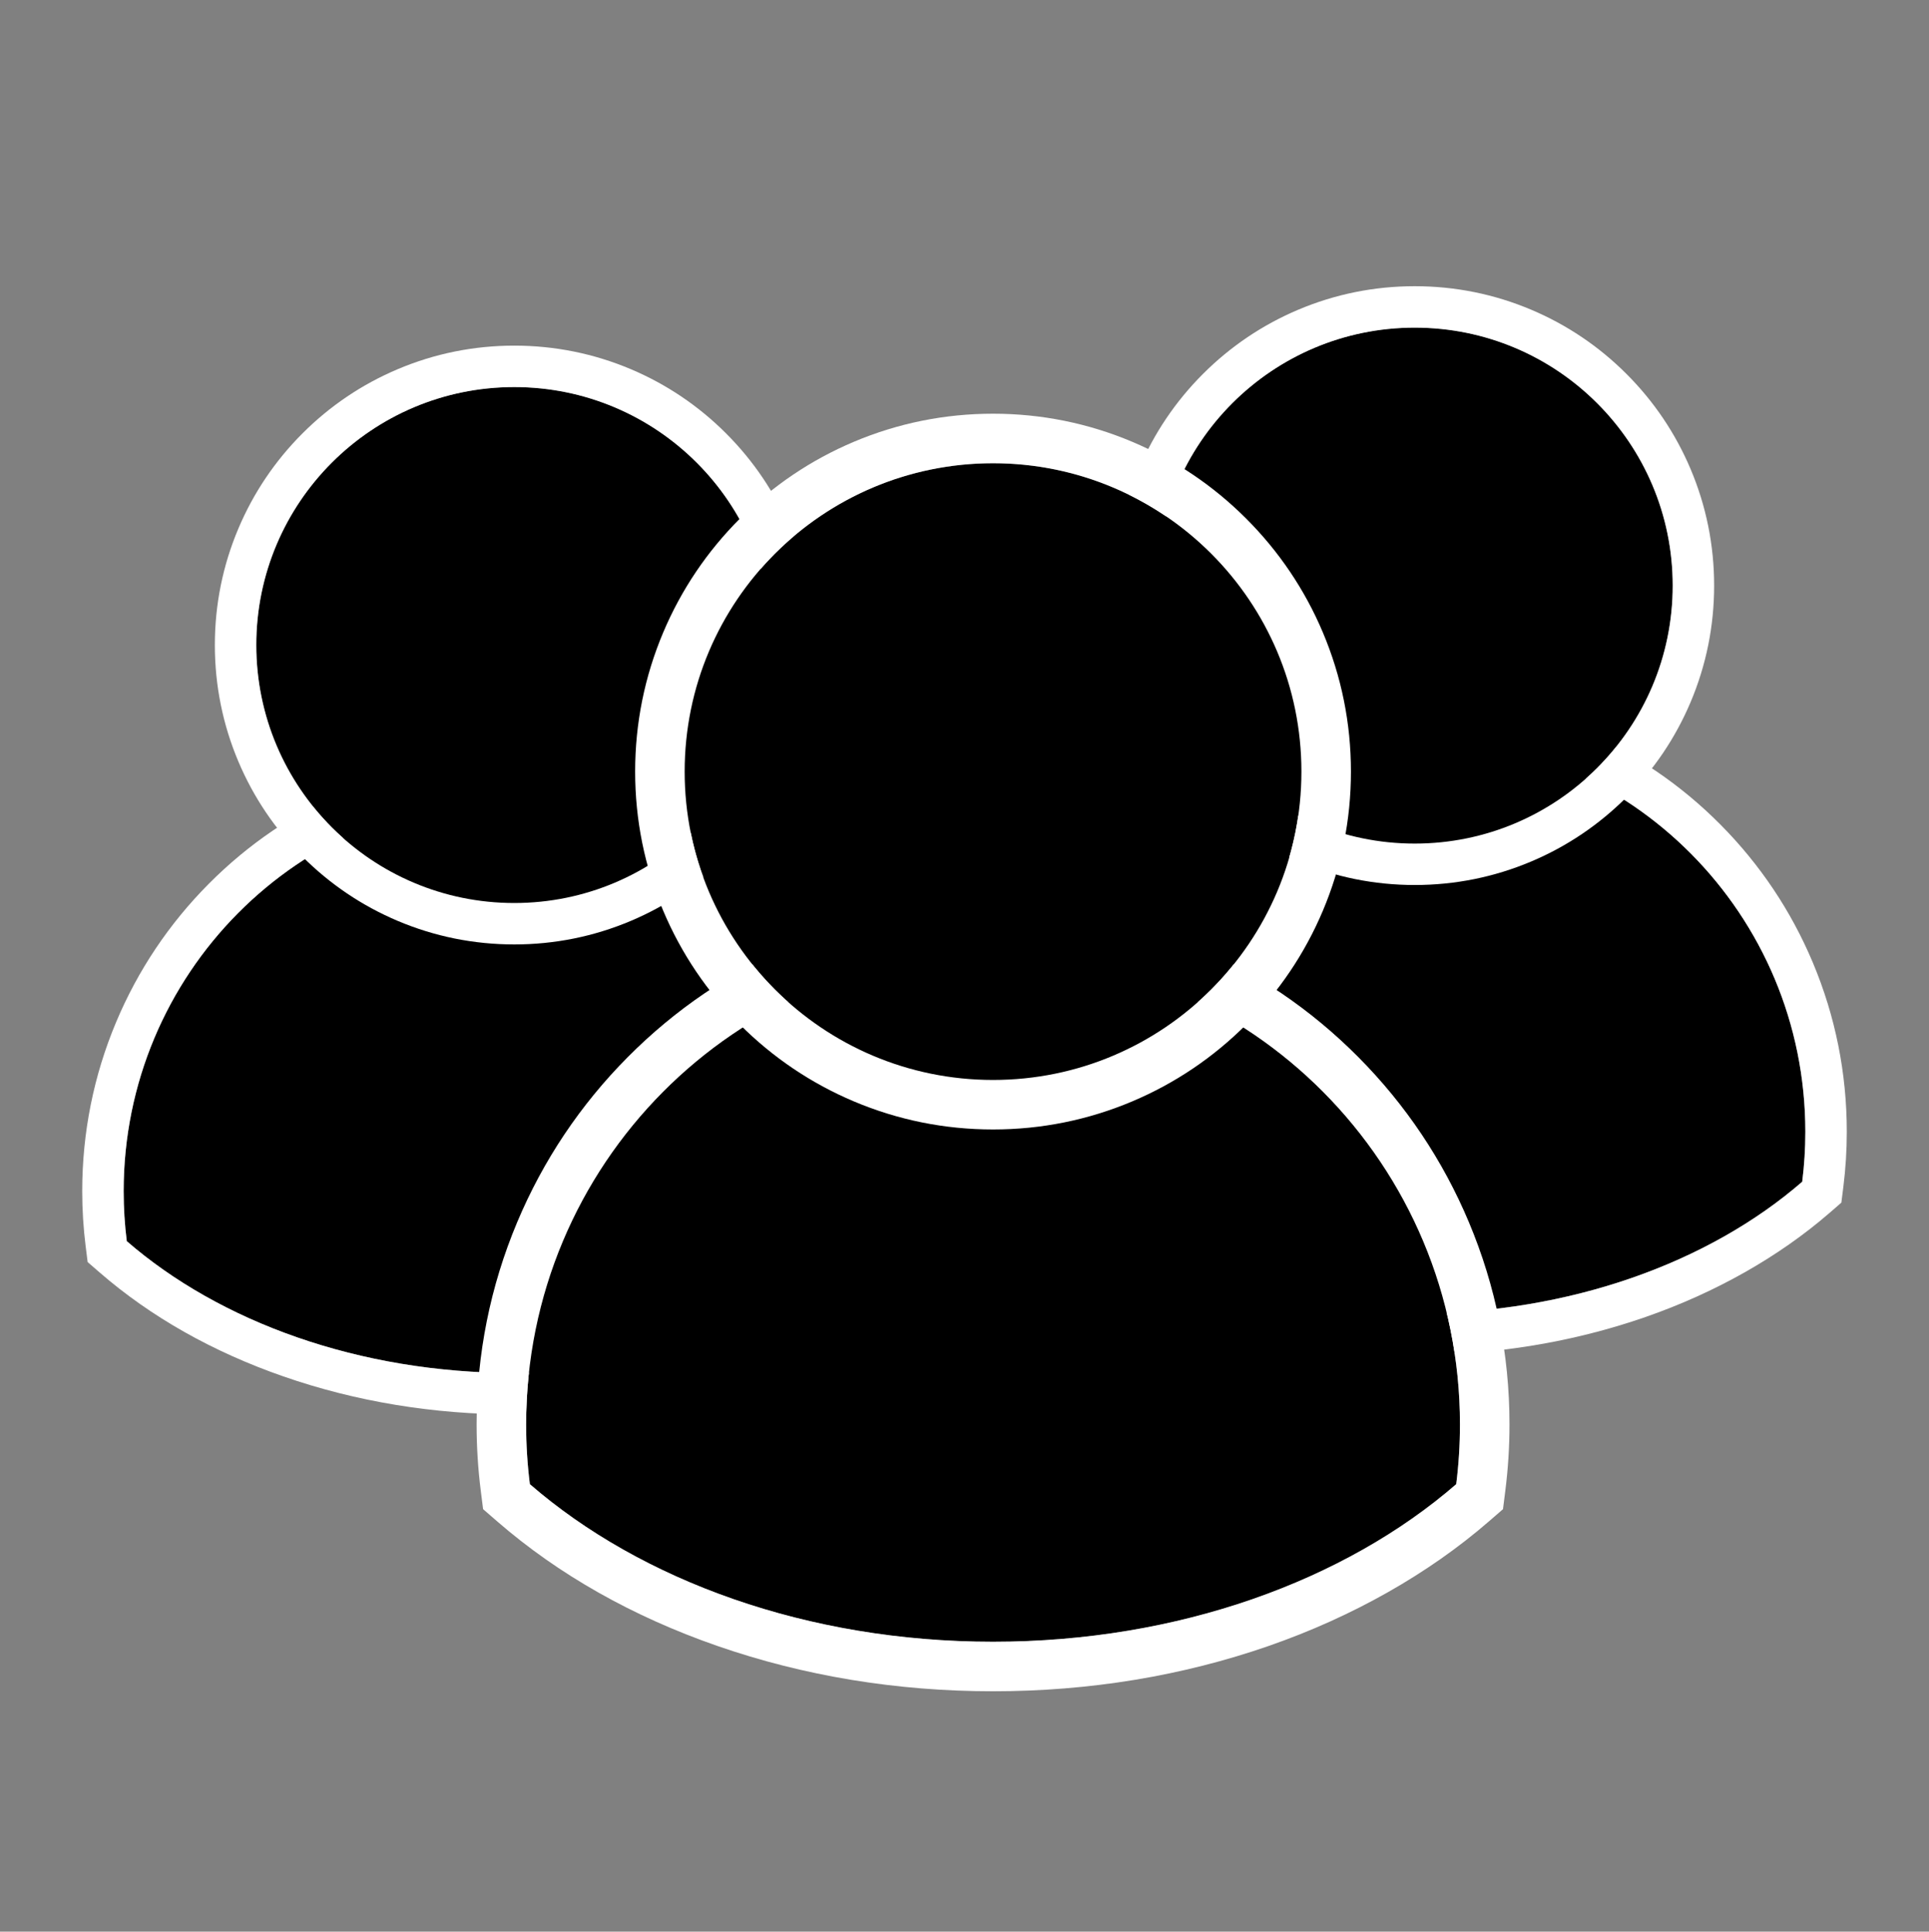 <?xml version="1.0" encoding="utf-8"?>
<!-- Generator: Adobe Illustrator 16.0.0, SVG Export Plug-In . SVG Version: 6.00 Build 0)  -->
<!DOCTYPE svg PUBLIC "-//W3C//DTD SVG 1.1//EN" "http://www.w3.org/Graphics/SVG/1.1/DTD/svg11.dtd">
<svg version="1.1" id="Calque_1" xmlns="http://www.w3.org/2000/svg" xmlns:xlink="http://www.w3.org/1999/xlink" x="0px" y="0px"
	 width="841.889px" height="843.084px" viewBox="0 0 841.889 843.084" enable-background="new 0 0 841.889 843.084"
	 xml:space="preserve">
<rect x="0" y="0" width="841.889" height="843.084" fill="#808080" stroke="none"/>
<g>
	<g>
		<g>
			<path d="M394.929,519.909c0,7.384-0.462,14.663-1.363,21.808c-40.569,35.186-101.277,57.54-169.121,57.54
				c-67.843,0-128.546-22.354-169.115-57.54c-0.901-7.145-1.362-14.424-1.362-21.808c0-94.806,76.328-171.656,170.477-171.656
				C318.6,348.253,394.929,425.103,394.929,519.909z"/>
			<path fill="#FFFFFF" d="M224.445,348.253c94.155,0,170.484,76.851,170.484,171.656c0,7.384-0.462,14.663-1.363,21.808
				c-40.569,35.186-101.277,57.54-169.121,57.54c-67.843,0-128.546-22.354-169.115-57.54c-0.901-7.145-1.362-14.424-1.362-21.808
				C53.968,425.103,130.296,348.253,224.445,348.253 M224.445,330.17c-25.463,0-50.172,5.024-73.443,14.935
				c-22.458,9.565-42.623,23.252-59.933,40.682c-17.301,17.421-30.886,37.709-40.377,60.302
				c-9.825,23.393-14.808,48.229-14.808,73.821c0,8.054,0.506,16.153,1.503,24.069l0.865,6.866l5.228,4.534
				c22.332,19.368,49.33,34.637,80.241,45.385c31.643,11,65.531,16.577,100.723,16.577s69.081-5.577,100.726-16.577
				c30.479-10.597,58.227-26.29,80.243-45.385l5.228-4.534l0.866-6.866c0.998-7.92,1.504-16.018,1.504-24.069
				c0-25.592-4.982-50.43-14.808-73.821c-9.491-22.593-23.076-42.882-40.378-60.302c-17.311-17.43-37.476-31.116-59.937-40.682
				C274.619,335.194,249.908,330.17,224.445,330.17L224.445,330.17z"/>
		</g>
		<g>
			<circle cx="224.446" cy="281.532" r="112.594"/>
			<path fill="#FFFFFF" d="M224.446,168.939c62.184,0,112.593,50.409,112.593,112.593c0,62.185-50.41,112.594-112.593,112.594
				s-112.594-50.409-112.594-112.594C111.852,219.348,162.262,168.939,224.446,168.939 M224.446,150.855
				c-17.633,0-34.749,3.458-50.871,10.276c-15.562,6.582-29.537,16.003-41.532,27.998c-11.995,11.995-21.415,25.969-27.998,41.532
				c-6.819,16.122-10.276,33.237-10.276,50.87c0,17.634,3.458,34.749,10.276,50.871c6.583,15.563,16.003,29.537,27.998,41.531
				c11.996,11.996,25.97,21.416,41.532,27.999c16.122,6.818,33.238,10.276,50.871,10.276c17.633,0,34.749-3.458,50.872-10.276
				c15.562-6.583,29.536-16.003,41.531-27.999c11.995-11.994,21.416-25.968,27.998-41.531c6.819-16.122,10.277-33.237,10.277-50.871
				c0-17.633-3.458-34.748-10.277-50.87c-6.582-15.563-16.002-29.537-27.998-41.532s-25.968-21.416-41.531-27.998
				C259.195,154.313,242.079,150.855,224.446,150.855L224.446,150.855z"/>
		</g>
	</g>
	<g>
		<g>
			<path d="M787.921,493.97c0,7.384-0.461,14.662-1.363,21.808c-40.568,35.186-101.277,57.541-169.121,57.541
				c-67.842,0-128.545-22.355-169.113-57.541c-0.9-7.146-1.363-14.424-1.363-21.808c0-94.806,76.328-171.656,170.477-171.656
				C711.593,322.314,787.921,399.165,787.921,493.97z"/>
			<path fill="#FFFFFF" d="M617.437,322.314c94.156,0,170.484,76.851,170.484,171.656c0,7.384-0.461,14.662-1.363,21.808
				c-40.568,35.186-101.277,57.541-169.121,57.541c-67.842,0-128.545-22.355-169.113-57.541c-0.9-7.146-1.363-14.424-1.363-21.808
				C446.96,399.165,523.288,322.314,617.437,322.314 M617.437,304.23c-25.463,0-50.17,5.025-73.441,14.936
				c-22.459,9.564-42.623,23.252-59.934,40.682c-17.301,17.421-30.885,37.709-40.377,60.301
				c-9.825,23.393-14.807,48.229-14.807,73.822c0,8.054,0.506,16.152,1.503,24.068l0.865,6.867l5.228,4.533
				c22.332,19.369,49.328,34.638,80.24,45.385c31.645,11,65.531,16.577,100.723,16.577c35.193,0,69.084-5.577,100.727-16.577
				c30.48-10.595,58.229-26.289,80.244-45.385l5.227-4.533l0.867-6.867c0.998-7.919,1.504-16.018,1.504-24.068
				c0-25.593-4.982-50.431-14.809-73.822c-9.49-22.592-23.076-42.881-40.379-60.301c-17.309-17.43-37.475-31.117-59.934-40.682
				C667.613,309.256,642.902,304.23,617.437,304.23L617.437,304.23z"/>
		</g>
		<g>
			<circle cx="617.439" cy="255.593" r="112.594"/>
			<path fill="#FFFFFF" d="M617.439,143.001c62.184,0,112.594,50.409,112.594,112.592c0,62.185-50.41,112.595-112.594,112.595
				s-112.594-50.41-112.594-112.595C504.845,193.41,555.255,143.001,617.439,143.001 M617.439,124.917
				c-17.635,0-34.748,3.457-50.871,10.276c-15.561,6.582-29.537,16.003-41.531,27.998s-21.414,25.968-27.998,41.531
				c-6.818,16.122-10.277,33.237-10.277,50.87c0,17.634,3.459,34.75,10.277,50.871c6.584,15.563,16.004,29.537,27.998,41.532
				s25.971,21.415,41.531,27.998c16.123,6.818,33.236,10.276,50.871,10.276c17.633,0,34.75-3.458,50.871-10.276
				c15.564-6.583,29.537-16.003,41.531-27.998c11.996-11.995,21.414-25.969,27.998-41.532c6.818-16.121,10.277-33.237,10.277-50.871
				c0-17.633-3.459-34.748-10.277-50.87c-6.584-15.563-16.002-29.536-27.998-41.531c-11.994-11.995-25.967-21.416-41.531-27.998
				C652.189,128.374,635.072,124.917,617.439,124.917L617.439,124.917z"/>
		</g>
	</g>
	<g>
		<g>
			<path d="M637.181,621.705c0,8.827-0.553,17.526-1.629,26.068c-48.492,42.059-121.059,68.778-202.154,68.778
				c-81.093,0-153.653-26.72-202.147-68.778c-1.077-8.542-1.628-17.241-1.628-26.068c0-113.323,91.236-205.184,203.775-205.184
				C545.945,416.521,637.181,508.382,637.181,621.705z"/>
			<path fill="#FFFFFF" d="M433.398,416.521c112.547,0,203.783,91.86,203.783,205.184c0,8.827-0.553,17.526-1.629,26.068
				c-48.492,42.059-121.059,68.778-202.154,68.778c-81.093,0-153.653-26.72-202.147-68.778c-1.077-8.542-1.628-17.241-1.628-26.068
				C229.623,508.382,320.859,416.521,433.398,416.521 M433.398,394.905c-30.436,0-59.971,6.007-87.787,17.853
				c-26.846,11.432-50.949,27.793-71.64,48.626c-20.681,20.824-36.918,45.075-48.263,72.081
				c-11.746,27.962-17.701,57.649-17.701,88.24c0,9.627,0.605,19.309,1.798,28.771l1.034,8.208l6.249,5.419
				c26.694,23.152,58.964,41.404,95.914,54.25c37.823,13.147,78.331,19.814,120.396,19.814c42.066,0,82.576-6.667,120.4-19.814
				c36.432-12.666,69.6-31.425,95.916-54.25l6.25-5.419l1.033-8.207c1.193-9.468,1.801-19.147,1.801-28.771
				c0-30.591-5.957-60.279-17.703-88.24c-11.344-27.006-27.582-51.257-48.264-72.081c-20.691-20.833-44.795-37.194-71.643-48.626
				C493.372,400.912,463.835,394.905,433.398,394.905L433.398,394.905z"/>
		</g>
		<g>
			<circle cx="433.4" cy="336.768" r="134.586"/>
			<path fill="#FFFFFF" d="M433.4,202.182c74.33,0,134.586,60.256,134.586,134.586c0,74.329-60.256,134.585-134.586,134.585
				c-74.33,0-134.586-60.256-134.586-134.585C298.814,262.438,359.07,202.182,433.4,202.182 M433.4,180.567
				c-21.078,0-41.536,4.133-60.807,12.283c-18.603,7.868-35.306,19.129-49.644,33.467c-14.338,14.339-25.598,31.04-33.467,49.644
				c-8.151,19.271-12.284,39.729-12.284,60.808c0,21.077,4.133,41.536,12.284,60.807c7.869,18.604,19.128,35.306,33.467,49.645
				c14.338,14.338,31.041,25.598,49.644,33.467c19.271,8.15,39.73,12.283,60.808,12.283c21.078,0,41.535-4.133,60.807-12.283
				c18.604-7.869,35.305-19.129,49.643-33.467c14.34-14.339,25.6-31.041,33.467-49.645c8.15-19.271,12.285-39.729,12.285-60.807
				c0-21.078-4.135-41.536-12.285-60.808c-7.867-18.604-19.127-35.305-33.467-49.644c-14.338-14.338-31.039-25.599-49.643-33.467
				C474.935,184.7,454.478,180.567,433.4,180.567L433.4,180.567z"/>
		</g>
	</g>
</g>
</svg>

